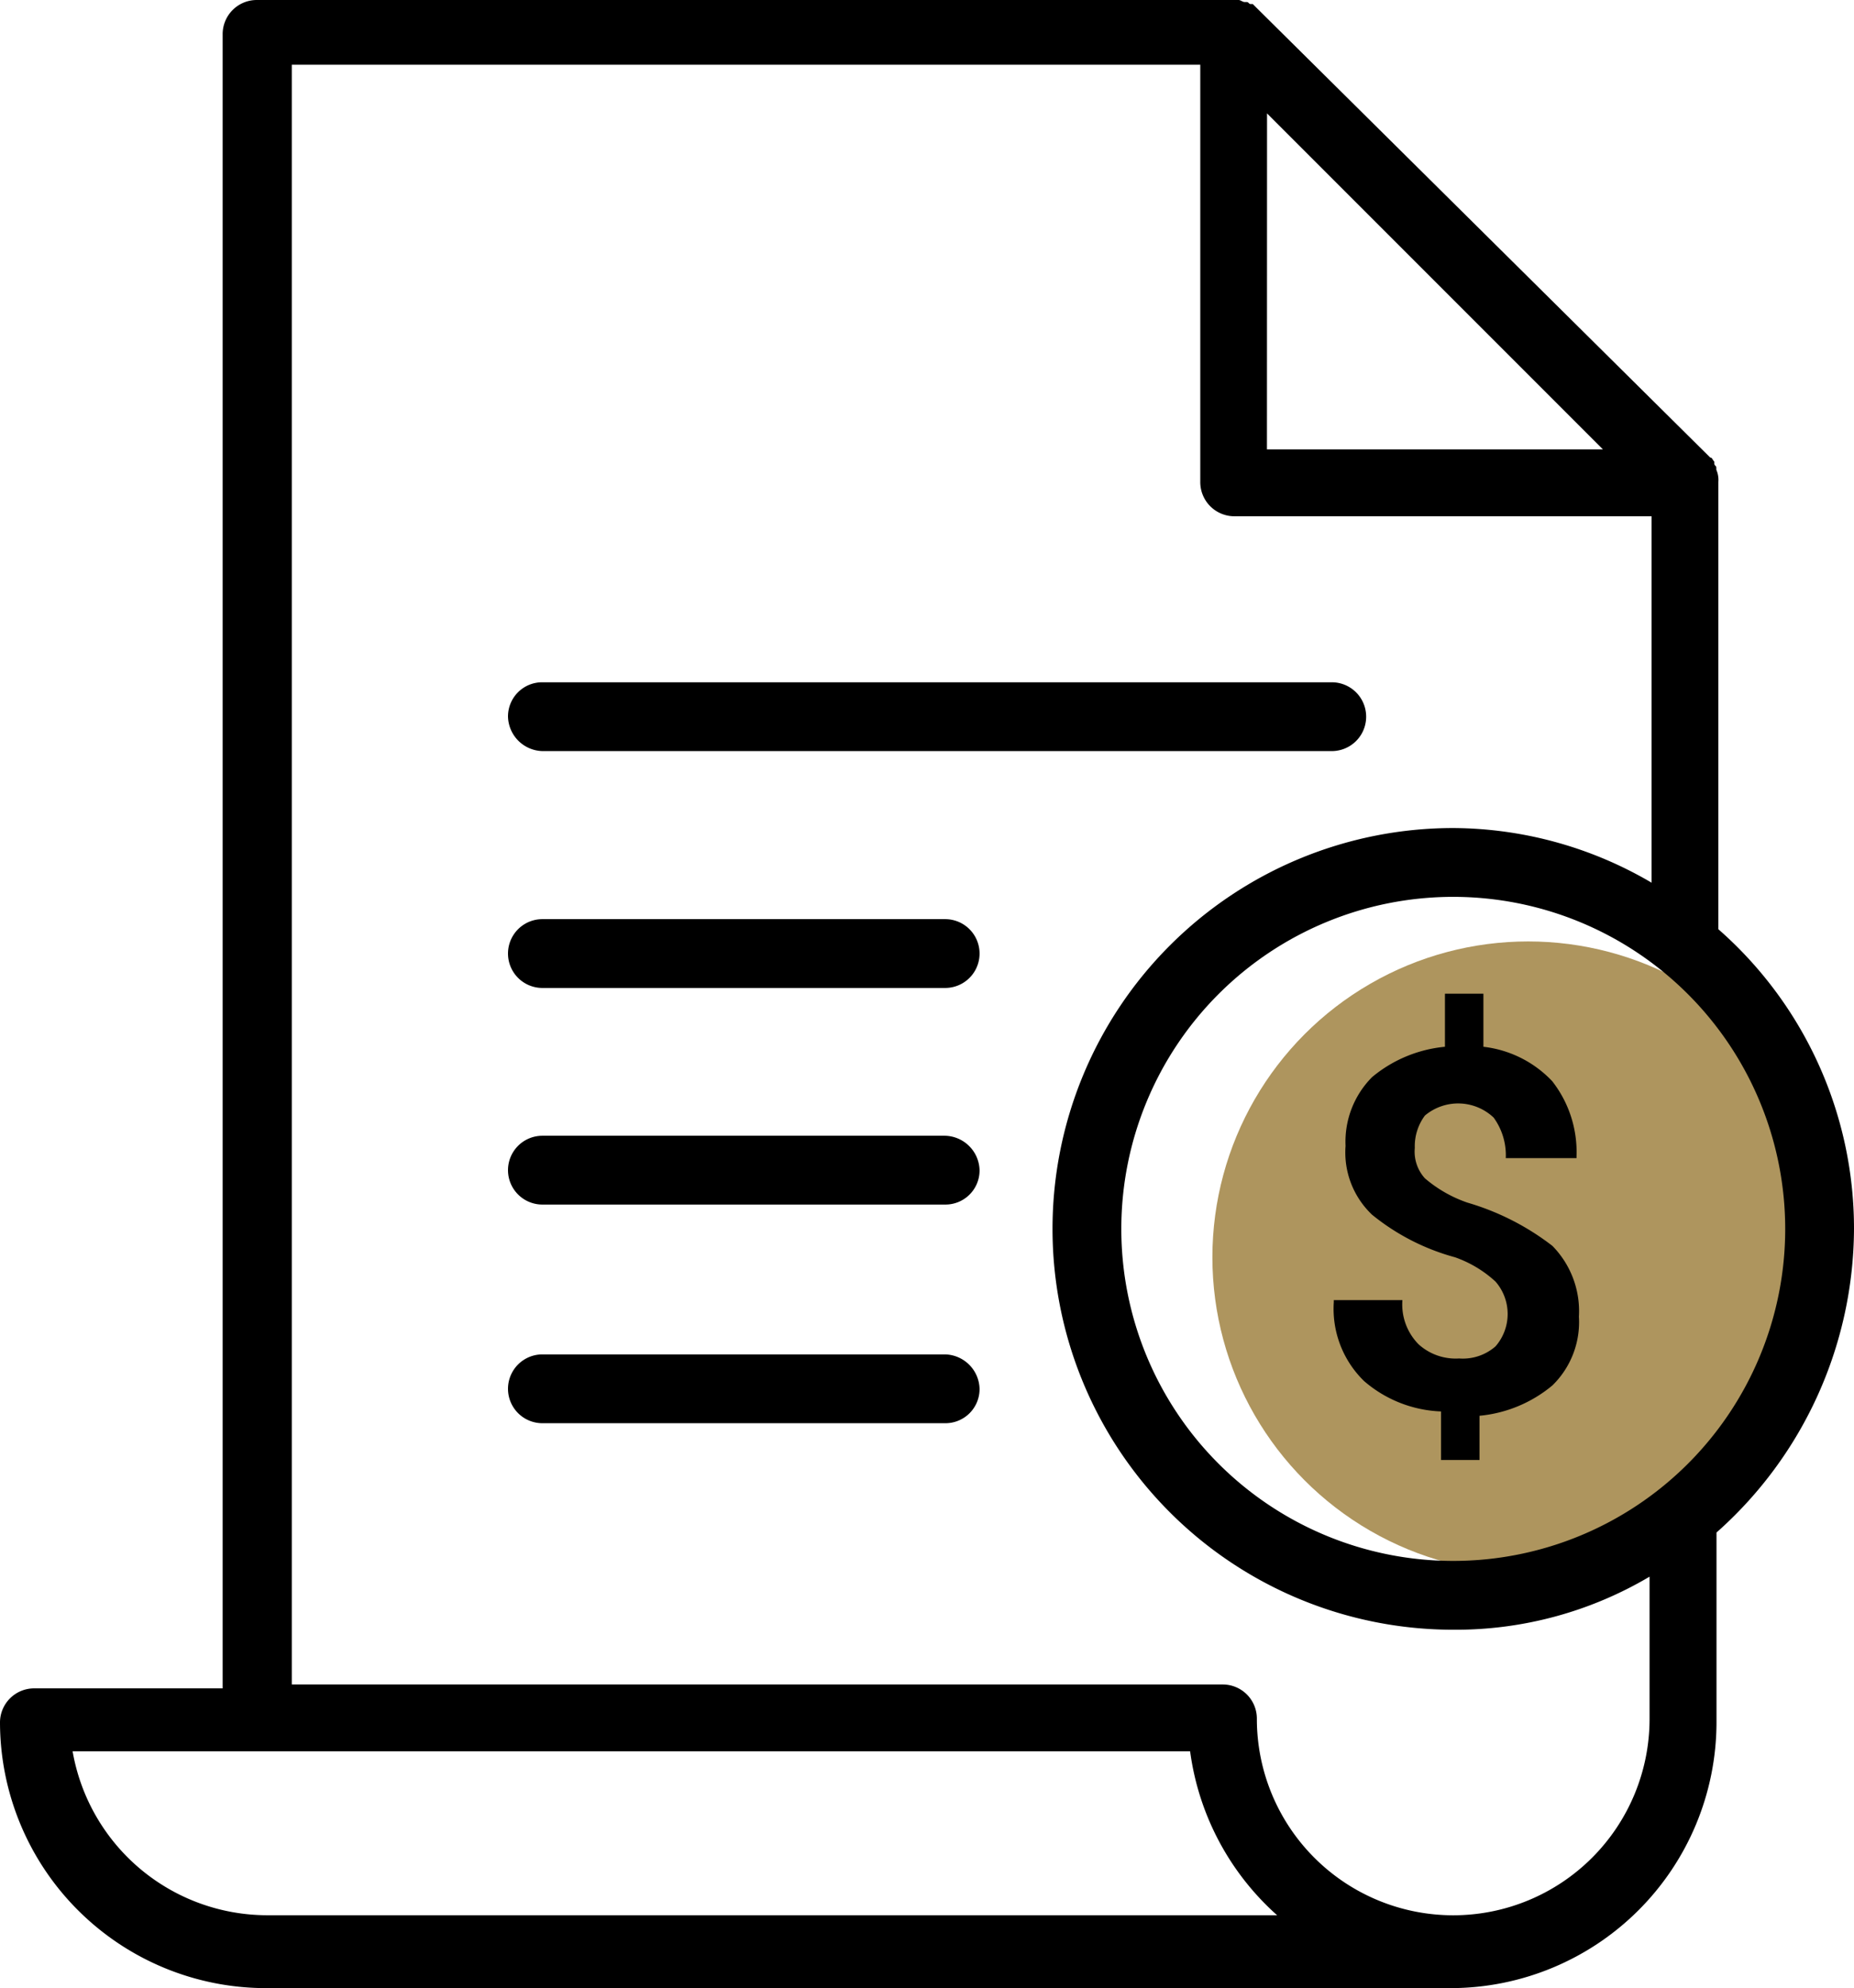 <svg xmlns="http://www.w3.org/2000/svg" width="20.967" height="22.478" viewBox="0 0 20.967 22.478">
    <g transform="translate(-4.6 -1.1)">
        <circle cx="3.571" cy="3.571" r="3.571" fill="#ae955e" transform="translate(18.311 11.744)"/>
        <g>
            <path d="M30.089 35.578h8.927a.389.389 0 1 0 0-.778h-8.927a.386.386 0 0 0-.389.389.4.4 0 0 0 .389.389z" transform="translate(4.6 1.1) translate(-23.955 -27.086)"/>
            <path d="M34.644 46.5h-4.555a.389.389 0 0 0 0 .778h4.555a.389.389 0 0 0 0-.778z" transform="translate(4.6 1.1) translate(-23.955 -36.108)"/>
            <path d="M34.644 57.2h-4.555a.389.389 0 1 0 0 .778h4.555a.386.386 0 0 0 .389-.389.4.4 0 0 0-.389-.389z" transform="translate(4.6 1.1) translate(-23.955 -44.359)"/>
            <path d="M34.644 68h-4.555a.389.389 0 1 0 0 .778h4.555a.386.386 0 0 0 .389-.389.4.4 0 0 0-.389-.389z" transform="translate(4.6 1.1) translate(-23.955 -52.687)"/>
            <path d="M25.567 14.994a4.5 4.5 0 0 0-1.534-3.388V6.548a.29.29 0 0 0-.023-.137v-.023c0-.023-.023-.023-.023-.046v-.023c-.023-.023-.023-.046-.046-.046l-5.127-5.081-.046-.046h-.023c-.023 0-.023-.023-.046-.023h-.023c-.023 0-.046-.023-.069-.023h-11.1a.386.386 0 0 0-.389.389v18.7H4.989a.386.386 0 0 0-.389.389 3.009 3.009 0 0 0 3 3h13.412a3.009 3.009 0 0 0 3-3v-2.151a4.612 4.612 0 0 0 1.555-3.433zm-.778 0a3.754 3.754 0 1 1-3.754-3.754 3.756 3.756 0 0 1 3.754 3.754zm-5.86-12.612l.572.572 3.227 3.227h-3.8zM7.621 22.754a2.236 2.236 0 0 1-2.2-1.854h12.638a3.019 3.019 0 0 0 .984 1.854zm15.634-2.22a2.22 2.22 0 1 1-4.441 0 .386.386 0 0 0-.389-.389H7.9V1.832h10.274v4.716a.386.386 0 0 0 .389.389h4.715v4.143a4.461 4.461 0 0 0-2.243-.618 4.532 4.532 0 0 0 0 9.064 4.3 4.3 0 0 0 2.22-.6z" transform="translate(4.6 1.1) translate(-4.6 -1.1)"/>
            <path d="M72.011 52.558a1.474 1.474 0 0 1-.481-.275.449.449 0 0 1-.114-.343.582.582 0 0 1 .114-.366.584.584 0 0 1 .778.023.726.726 0 0 1 .137.458h.8v-.023a1.3 1.3 0 0 0-.275-.847 1.269 1.269 0 0 0-.778-.389v-.6h-.435v.6a1.507 1.507 0 0 0-.824.343 1.035 1.035 0 0 0-.3.778.97.97 0 0 0 .3.778 2.539 2.539 0 0 0 .938.481 1.322 1.322 0 0 1 .458.275.557.557 0 0 1 0 .732.56.56 0 0 1-.412.137.623.623 0 0 1-.458-.16.64.64 0 0 1-.183-.5H70.5v.023a1.139 1.139 0 0 0 .343.893 1.411 1.411 0 0 0 .87.343v.549h.435v-.5a1.507 1.507 0 0 0 .824-.343 1 1 0 0 0 .3-.778 1.053 1.053 0 0 0-.3-.8 2.9 2.9 0 0 0-.961-.489z" transform="translate(4.6 1.1) translate(-55.416 -38.961)"/>
        </g>
    </g>
</svg>
